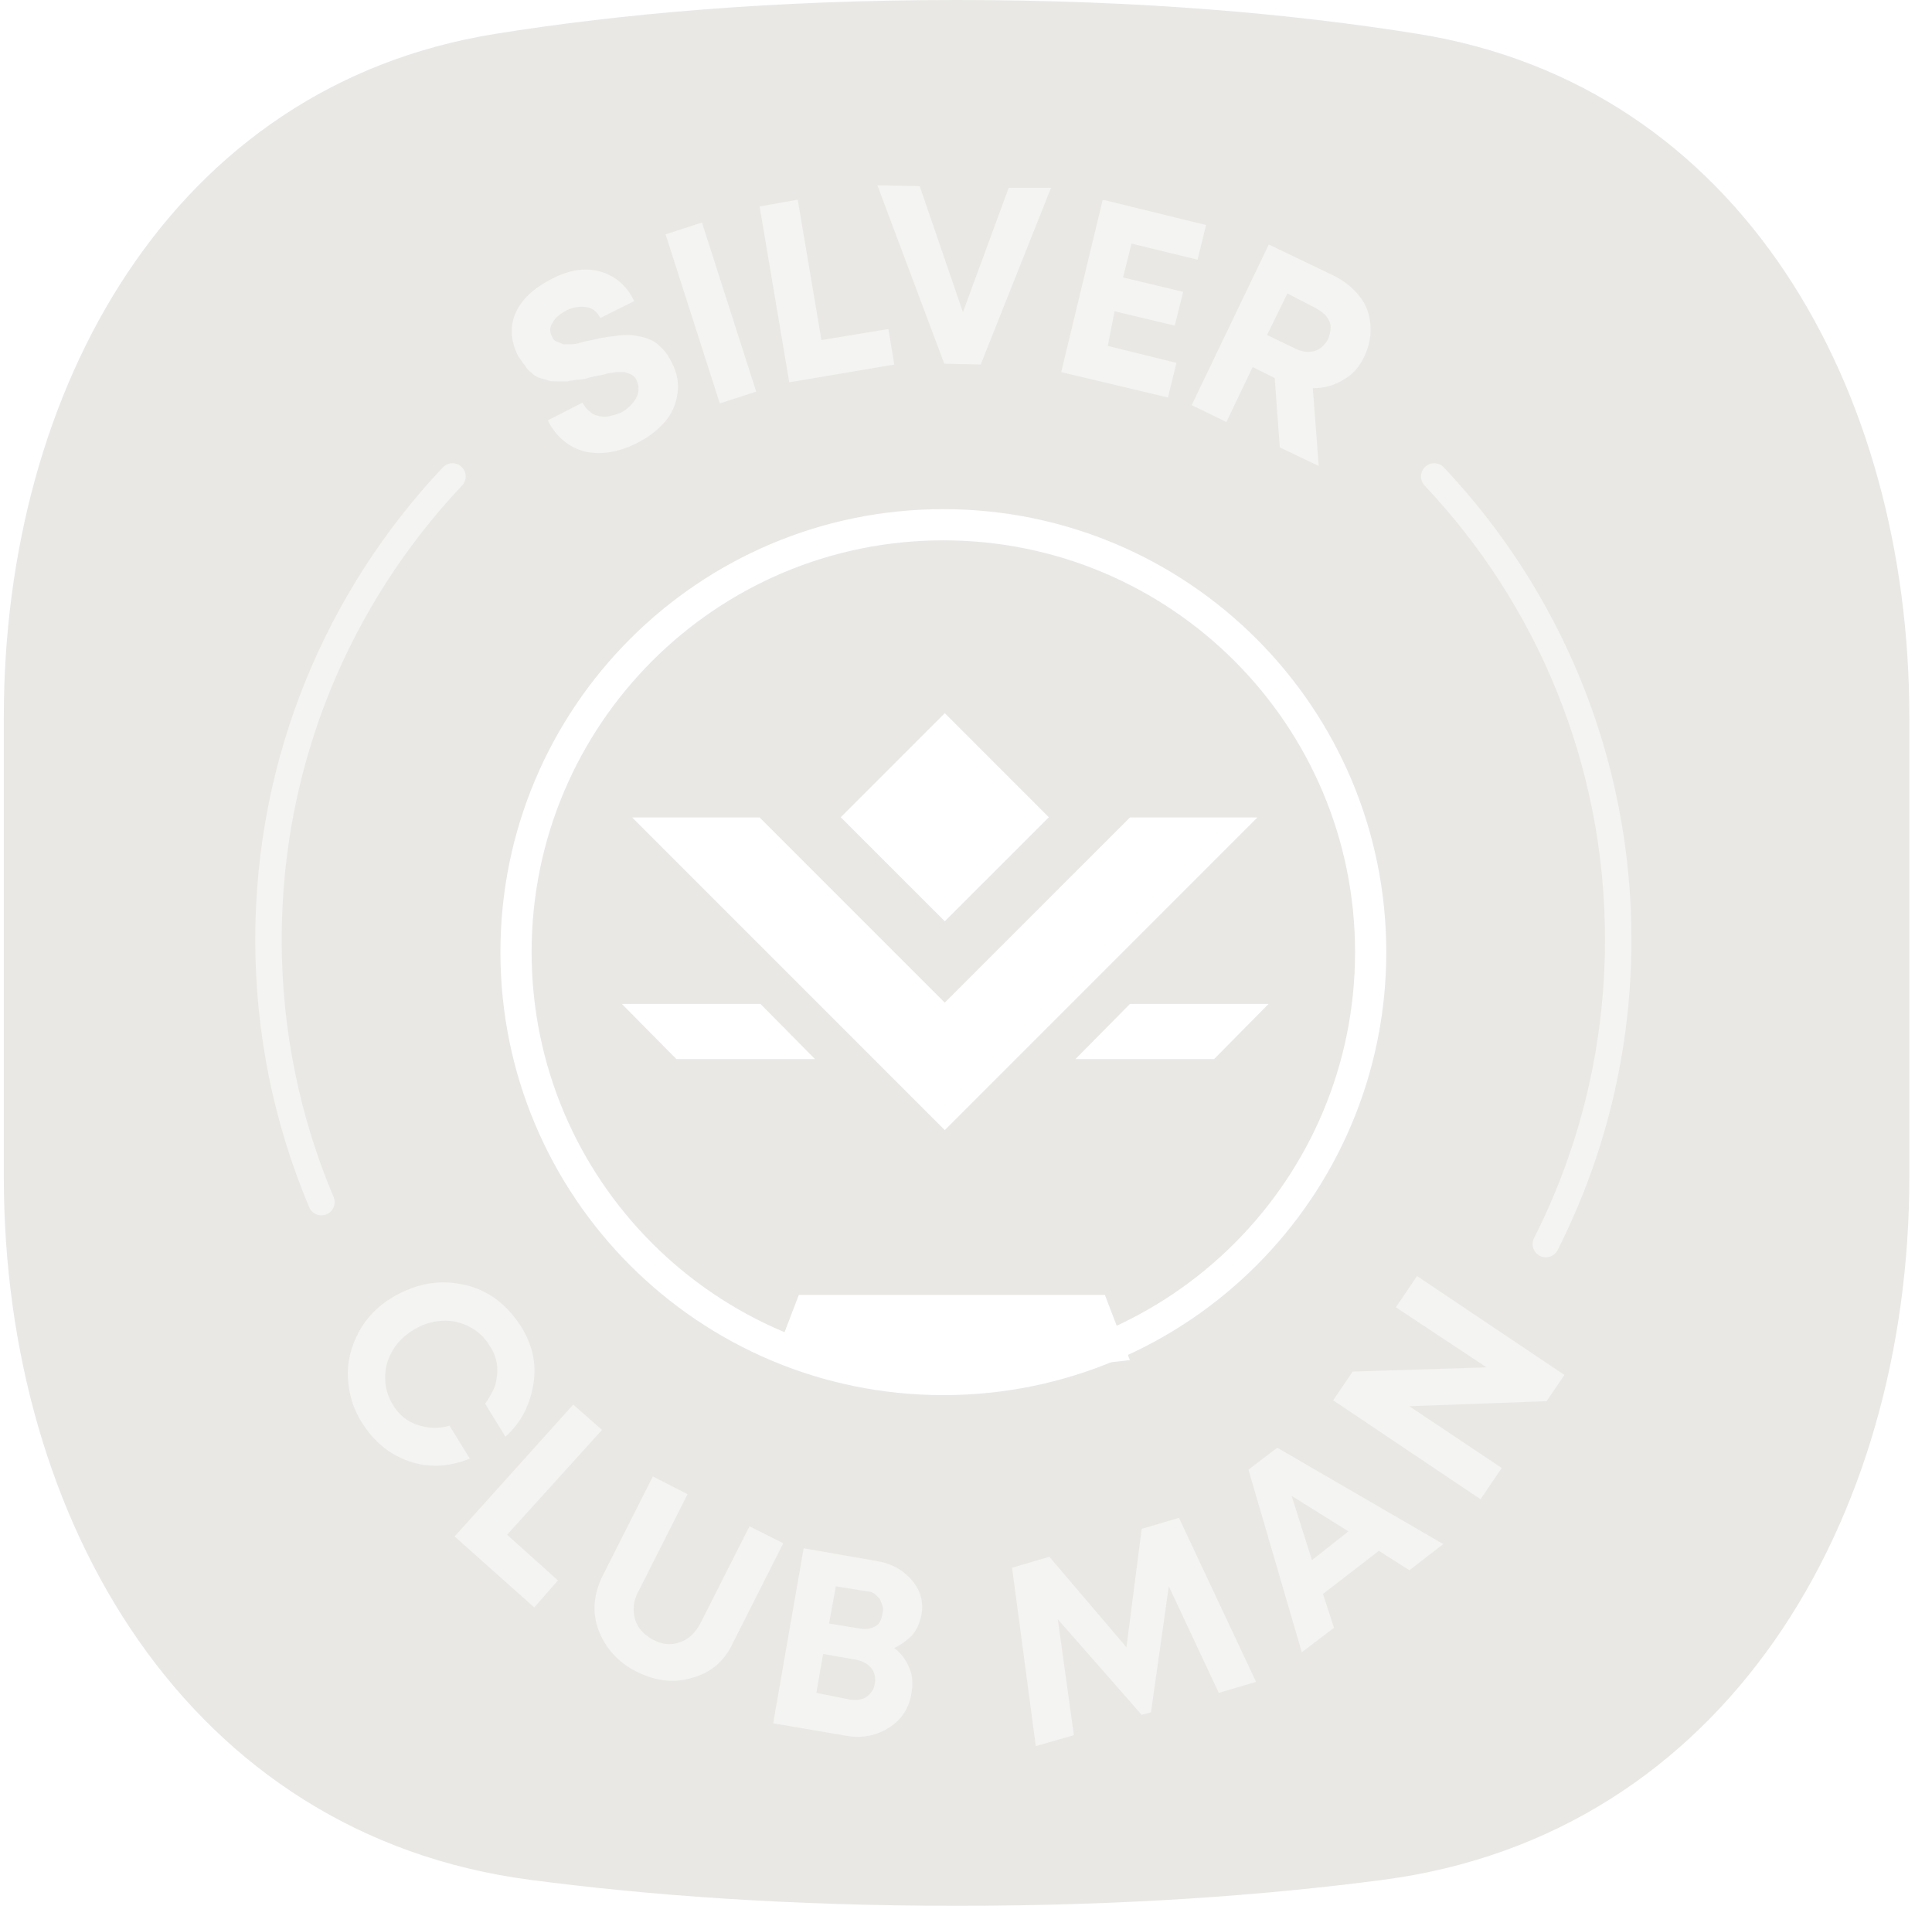 <svg width="73" height="72" viewBox="0 0 73 72" fill="none" xmlns="http://www.w3.org/2000/svg">
<path d="M72.144 44.458V27.092C72.144 14.699 65.811 3.242 53.574 1.28C48.82 0.518 43.048 0 36.144 0C29.239 0 23.467 0.518 18.713 1.28C6.476 3.242 0.144 14.699 0.144 27.092V44.458C0.144 57.48 7.107 69.316 20.017 71.017C24.512 71.61 29.858 72 36.144 72C42.429 72 47.776 71.61 52.271 71.017C65.18 69.316 72.144 57.48 72.144 44.458Z" fill="#E9E8E5"/>
<g opacity="0.5">
<path d="M13.688 53.766C13.336 53.222 13.176 52.648 13.144 52.041C13.112 51.434 13.272 50.859 13.56 50.316C13.848 49.773 14.296 49.325 14.84 49.006C15.705 48.495 16.569 48.335 17.497 48.527C18.425 48.718 19.13 49.261 19.674 50.092C20.122 50.795 20.282 51.529 20.154 52.296C20.026 53.063 19.706 53.734 19.098 54.277L18.329 53.031C18.489 52.807 18.618 52.584 18.714 52.328C18.778 52.072 18.81 51.817 18.778 51.562C18.746 51.306 18.65 51.05 18.489 50.827C18.201 50.348 17.753 50.06 17.209 49.932C16.665 49.837 16.121 49.932 15.608 50.252C15.096 50.571 14.776 50.986 14.616 51.529C14.488 52.072 14.552 52.584 14.84 53.063C15.064 53.446 15.384 53.702 15.769 53.83C16.153 53.957 16.569 53.989 16.985 53.861L17.753 55.107C16.953 55.427 16.185 55.459 15.448 55.203C14.712 54.947 14.136 54.468 13.688 53.766Z" fill="white"/>
<path d="M19.162 57.982L21.082 59.707L20.186 60.729L17.177 58.046L21.659 53.063L22.747 54.021L19.162 57.982Z" fill="white"/>
<path d="M26.172 63.381C25.468 63.604 24.764 63.508 24.059 63.157C23.355 62.806 22.875 62.263 22.619 61.592C22.363 60.921 22.427 60.218 22.779 59.515L24.668 55.778L25.98 56.449L24.123 60.122C23.931 60.474 23.899 60.825 23.995 61.176C24.091 61.496 24.316 61.752 24.668 61.943C25.02 62.135 25.372 62.167 25.692 62.039C26.012 61.943 26.268 61.688 26.46 61.336L28.317 57.663L29.597 58.302L27.709 62.039C27.389 62.742 26.877 63.189 26.172 63.381Z" fill="white"/>
<path d="M33.791 62.263C34.047 62.454 34.239 62.71 34.367 63.029C34.495 63.317 34.495 63.668 34.431 64.019C34.335 64.562 34.047 64.978 33.599 65.265C33.151 65.553 32.606 65.68 32.03 65.585L29.213 65.106L30.366 58.493L33.119 58.972C33.695 59.068 34.143 59.324 34.463 59.707C34.783 60.09 34.911 60.538 34.815 61.017C34.751 61.304 34.655 61.56 34.463 61.783C34.271 61.975 34.047 62.135 33.791 62.263ZM32.126 64.211C32.35 64.243 32.574 64.211 32.734 64.115C32.895 63.987 33.023 63.828 33.055 63.604C33.087 63.381 33.055 63.189 32.927 63.029C32.798 62.87 32.639 62.774 32.382 62.71L31.102 62.486L30.846 63.956L32.126 64.211ZM33.343 60.953C33.375 60.857 33.375 60.761 33.343 60.665C33.311 60.57 33.279 60.506 33.247 60.41C33.183 60.346 33.119 60.282 33.055 60.218C32.959 60.154 32.862 60.122 32.767 60.122L31.582 59.931L31.326 61.336L32.51 61.528C32.734 61.56 32.927 61.528 33.087 61.432C33.247 61.336 33.311 61.176 33.343 60.953Z" fill="white"/>
<path d="M47.46 63.54L46.051 63.956L44.163 59.931L43.49 64.69L43.138 64.786L39.969 61.176L40.577 65.553L39.137 65.968L38.24 59.228L39.649 58.813L42.562 62.231L43.138 57.758L44.547 57.343L47.46 63.54Z" fill="white"/>
<path d="M53.254 59.324L52.101 58.589L49.989 60.218L50.405 61.496L49.188 62.422L47.172 55.523L48.26 54.692L54.534 58.334L53.254 59.324ZM48.804 56.513L49.572 58.94L50.949 57.854L48.804 56.513Z" fill="white"/>
<path d="M52.742 49.389L53.542 48.207L59.112 51.945L58.439 52.935L53.254 53.127L56.743 55.459L55.943 56.641L50.373 52.903L51.109 51.817L56.167 51.657L52.742 49.389Z" fill="white"/>
<path d="M24.059 16.743C23.355 17.094 22.715 17.19 22.107 17.062C21.499 16.902 21.018 16.519 20.698 15.88L22.011 15.21C22.075 15.337 22.171 15.465 22.299 15.561C22.395 15.657 22.523 15.689 22.651 15.721C22.779 15.753 22.907 15.753 23.035 15.721C23.163 15.689 23.291 15.657 23.451 15.593C23.707 15.465 23.899 15.273 24.027 15.05C24.155 14.826 24.155 14.603 24.059 14.379C24.027 14.283 23.963 14.219 23.867 14.155C23.771 14.123 23.707 14.091 23.611 14.059C23.515 14.059 23.419 14.059 23.259 14.059C23.099 14.091 23.003 14.091 22.907 14.123C22.811 14.155 22.651 14.187 22.459 14.219C22.299 14.251 22.203 14.283 22.107 14.315C22.043 14.315 21.947 14.347 21.787 14.347C21.627 14.379 21.499 14.379 21.435 14.411C21.338 14.411 21.242 14.411 21.082 14.411C20.954 14.411 20.826 14.411 20.73 14.379C20.634 14.347 20.538 14.315 20.41 14.283C20.282 14.251 20.186 14.187 20.09 14.091C19.994 14.028 19.898 13.932 19.834 13.804C19.738 13.708 19.674 13.58 19.578 13.453C19.29 12.878 19.258 12.335 19.482 11.823C19.706 11.312 20.154 10.897 20.826 10.546C21.499 10.194 22.107 10.098 22.683 10.258C23.227 10.418 23.675 10.769 23.963 11.376L22.683 12.015C22.555 11.76 22.363 11.632 22.139 11.6C21.915 11.568 21.659 11.6 21.403 11.728C21.178 11.855 20.986 11.983 20.89 12.175C20.762 12.367 20.762 12.526 20.858 12.718C20.89 12.814 20.954 12.878 21.05 12.91C21.146 12.941 21.21 12.973 21.274 13.005C21.338 13.005 21.467 13.005 21.595 13.005C21.723 13.005 21.851 12.973 21.947 12.941C22.043 12.91 22.171 12.878 22.363 12.846C22.555 12.814 22.715 12.75 22.843 12.75C22.939 12.718 23.099 12.718 23.291 12.686C23.483 12.654 23.643 12.654 23.771 12.654C23.899 12.654 24.027 12.686 24.22 12.718C24.38 12.75 24.54 12.814 24.668 12.878C24.796 12.941 24.924 13.069 25.052 13.197C25.18 13.325 25.276 13.485 25.372 13.676C25.596 14.091 25.66 14.507 25.596 14.89C25.532 15.305 25.372 15.657 25.116 15.944C24.828 16.264 24.508 16.519 24.059 16.743Z" fill="white"/>
<path d="M27.197 15.242L25.148 8.853L26.524 8.406L28.573 14.794L27.197 15.242Z" fill="white"/>
<path d="M31.038 12.846L33.567 12.43L33.791 13.772L29.822 14.443L28.701 7.799L30.142 7.543L31.038 12.846Z" fill="white"/>
<path d="M38.112 7.096H39.713L37.056 13.772L35.679 13.74L33.151 7L34.751 7.032L36.384 11.792L38.112 7.096Z" fill="white"/>
<path d="M41.858 13.069L44.451 13.708L44.13 15.018L40.097 14.059L41.666 7.543L45.571 8.501L45.251 9.811L42.754 9.204L42.434 10.482L44.707 11.025L44.387 12.303L42.114 11.76L41.858 13.069Z" fill="white"/>
<path d="M48.356 16.902L48.164 14.283L47.332 13.868L46.339 15.944L45.027 15.305L47.94 9.236L50.405 10.418C50.789 10.61 51.109 10.865 51.365 11.185C51.621 11.504 51.749 11.855 51.781 12.271C51.813 12.654 51.749 13.037 51.557 13.453C51.365 13.868 51.109 14.155 50.757 14.347C50.405 14.571 50.02 14.666 49.604 14.666L49.828 17.605L48.356 16.902ZM48.644 11.089L47.876 12.654L48.932 13.165C49.188 13.293 49.444 13.325 49.668 13.261C49.892 13.197 50.053 13.037 50.181 12.814C50.245 12.654 50.277 12.494 50.277 12.367C50.277 12.207 50.213 12.079 50.117 11.951C50.02 11.823 49.861 11.728 49.7 11.632L48.644 11.089Z" fill="white"/>
</g>
<g filter="url(#filter0_d_136_3687)">
<path d="M29.24 50.913L35.726 51.694L42.691 50.913L41.748 48.451H30.183L29.24 50.913Z" fill="white"/>
</g>
<g filter="url(#filter1_d_136_3687)">
<path d="M23.498 37.458H28.736L30.794 39.54H25.557L23.498 37.458Z" fill="white"/>
<path d="M47.932 37.458H42.694L40.636 39.54H45.874L47.932 37.458Z" fill="white"/>
<path d="M35.698 42.224L23.887 30.413H28.703L35.698 37.408L42.694 30.413H47.509L35.698 42.224Z" fill="white"/>
<path d="M31.767 30.404L35.699 26.472L39.63 30.404L35.699 34.334L31.767 30.404Z" fill="white"/>
</g>
<g filter="url(#filter2_d_136_3687)">
<path fill-rule="evenodd" clip-rule="evenodd" d="M35.644 19C44.756 19 52.144 26.387 52.144 35.5C52.144 44.613 44.756 52 35.644 52C26.531 52 19.144 44.613 19.144 35.5C19.144 26.387 26.531 19 35.644 19ZM51.436 35.5C51.436 26.778 44.366 19.707 35.644 19.707C26.921 19.707 19.851 26.778 19.851 35.5C19.851 44.222 26.921 51.293 35.644 51.293C44.366 51.293 51.436 44.222 51.436 35.5Z" fill="white"/>
<path fill-rule="evenodd" clip-rule="evenodd" d="M35.644 19C44.756 19 52.144 26.387 52.144 35.5C52.144 44.613 44.756 52 35.644 52C26.531 52 19.144 44.613 19.144 35.5C19.144 26.387 26.531 19 35.644 19ZM51.436 35.5C51.436 26.778 44.366 19.707 35.644 19.707C26.921 19.707 19.851 26.778 19.851 35.5C19.851 44.222 26.921 51.293 35.644 51.293C44.366 51.293 51.436 44.222 51.436 35.5Z" stroke="white" stroke-width="0.471"/>
</g>
<path opacity="0.5" d="M17.096 18C12.786 22.567 10.144 28.725 10.144 35.5C10.144 39.017 10.856 42.368 12.144 45.416M58.409 47C60.158 43.545 61.144 39.637 61.144 35.5C61.144 28.725 58.501 22.567 54.191 18" stroke="white" stroke-linecap="round" stroke-linejoin="round"/>
<defs>
<filter id="filter0_d_136_3687" x="28.768" y="48.451" width="14.393" height="4.187" filterUnits="userSpaceOnUse" color-interpolation-filters="sRGB">
<feFlood flood-opacity="0" result="BackgroundImageFix"/>
<feColorMatrix in="SourceAlpha" type="matrix" values="0 0 0 0 0 0 0 0 0 0 0 0 0 0 0 0 0 0 127 0" result="hardAlpha"/>
<feOffset dy="0.471"/>
<feGaussianBlur stdDeviation="0.236"/>
<feColorMatrix type="matrix" values="0 0 0 0 0 0 0 0 0 0 0 0 0 0 0 0 0 0 0.18 0"/>
<feBlend mode="normal" in2="BackgroundImageFix" result="effect1_dropShadow_136_3687"/>
<feBlend mode="normal" in="SourceGraphic" in2="effect1_dropShadow_136_3687" result="shape"/>
</filter>
<filter id="filter1_d_136_3687" x="23.027" y="26.472" width="25.377" height="16.694" filterUnits="userSpaceOnUse" color-interpolation-filters="sRGB">
<feFlood flood-opacity="0" result="BackgroundImageFix"/>
<feColorMatrix in="SourceAlpha" type="matrix" values="0 0 0 0 0 0 0 0 0 0 0 0 0 0 0 0 0 0 127 0" result="hardAlpha"/>
<feOffset dy="0.471"/>
<feGaussianBlur stdDeviation="0.236"/>
<feColorMatrix type="matrix" values="0 0 0 0 0 0 0 0 0 0 0 0 0 0 0 0 0 0 0.18 0"/>
<feBlend mode="normal" in2="BackgroundImageFix" result="effect1_dropShadow_136_3687"/>
<feBlend mode="normal" in="SourceGraphic" in2="effect1_dropShadow_136_3687" result="shape"/>
</filter>
<filter id="filter2_d_136_3687" x="18.436" y="18.764" width="34.414" height="34.414" filterUnits="userSpaceOnUse" color-interpolation-filters="sRGB">
<feFlood flood-opacity="0" result="BackgroundImageFix"/>
<feColorMatrix in="SourceAlpha" type="matrix" values="0 0 0 0 0 0 0 0 0 0 0 0 0 0 0 0 0 0 127 0" result="hardAlpha"/>
<feOffset dy="0.471"/>
<feGaussianBlur stdDeviation="0.236"/>
<feColorMatrix type="matrix" values="0 0 0 0 0 0 0 0 0 0 0 0 0 0 0 0 0 0 0.18 0"/>
<feBlend mode="normal" in2="BackgroundImageFix" result="effect1_dropShadow_136_3687"/>
<feBlend mode="normal" in="SourceGraphic" in2="effect1_dropShadow_136_3687" result="shape"/>
</filter>
</defs>
</svg>
